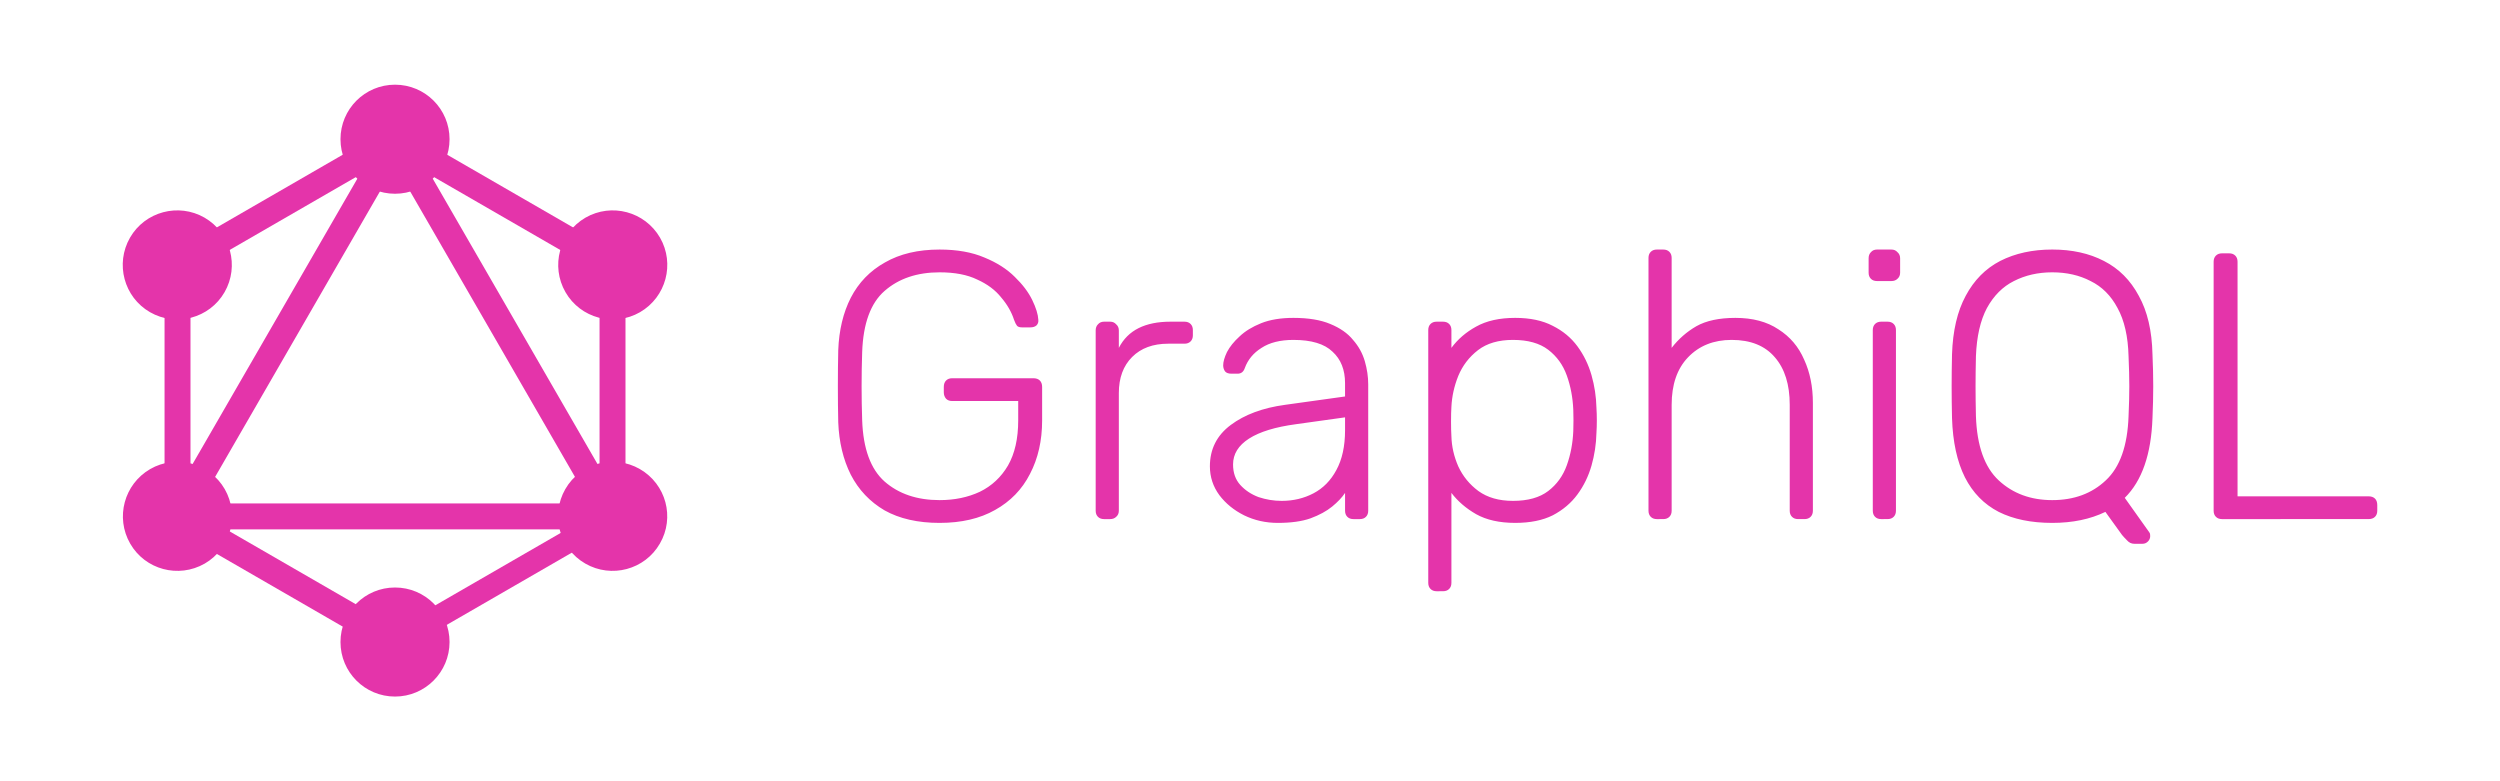 <svg xmlns="http://www.w3.org/2000/svg" viewBox="0 0 1600 500"><g fill="#e434aa"><path d="M628.315 334.654q-20.896 0-35.232-8.019-14.093-8.261-21.625-22.84-7.29-14.579-8.019-33.531-.243-10.934-.243-23.083 0-12.15.243-23.083.73-19.196 8.019-33.531 7.532-14.58 21.868-22.598 14.336-8.26 34.989-8.26 16.766 0 28.672 5.102 11.906 4.86 19.438 12.392 7.532 7.289 11.177 14.821 3.645 7.533 3.888 12.635.243 2.187-1.215 3.645-1.458 1.215-3.888 1.215h-5.345q-2.187 0-3.16-.972-.971-1.215-1.943-3.888-2.43-7.532-8.261-14.335-5.589-7.047-15.308-11.42-9.476-4.617-24.055-4.617-21.625 0-35.232 11.906-13.364 11.663-14.336 39.12-.729 21.868 0 43.736.972 27.214 14.336 39.12 13.607 11.906 35.232 11.906 14.336 0 25.756-5.346 11.42-5.588 17.98-16.765 6.56-11.42 6.56-28.915v-12.392h-42.278q-2.43 0-3.887-1.458-1.458-1.7-1.458-4.13v-3.402q0-2.673 1.458-4.13 1.457-1.459 3.887-1.459h51.998q2.673 0 4.13 1.458 1.459 1.458 1.459 4.13v21.383q0 19.438-7.776 34.26-7.532 14.822-22.354 23.083-14.579 8.262-35.475 8.262zm105.225-2.43q-2.43 0-3.887-1.458-1.458-1.458-1.458-3.888V211.463q0-2.43 1.458-3.888 1.458-1.7 3.887-1.7h3.888q2.43 0 3.888 1.7 1.7 1.458 1.7 3.888v11.177q4.374-8.504 12.636-12.635 8.26-4.13 20.41-4.13h8.99q2.43 0 3.888 1.457 1.458 1.458 1.458 3.888v3.402q0 2.43-1.458 3.887-1.458 1.458-3.888 1.458h-10.448q-14.579 0-23.083 8.504-8.504 8.505-8.504 23.084v75.323q0 2.43-1.701 3.888-1.458 1.458-3.888 1.458zm111.247 2.43q-11.663 0-21.625-4.86-9.72-4.86-15.794-12.878-6.074-8.261-6.074-18.466 0-16.523 13.364-26.485t34.746-12.878l38.39-5.346v-8.504q0-12.878-8.018-20.167-7.775-7.533-25.026-7.533-12.635 0-20.41 5.103-7.776 4.86-10.692 12.878-1.215 3.645-4.617 3.645h-3.887q-2.916 0-4.13-1.458-1.216-1.701-1.216-3.888 0-3.402 2.43-8.504 2.673-5.103 8.018-9.963 5.346-5.102 13.85-8.504 8.505-3.402 20.654-3.402 14.335 0 23.569 3.888 9.476 3.888 14.578 10.205 5.346 6.075 7.533 13.607 2.187 7.533 2.187 14.822v80.912q0 2.43-1.458 3.888-1.458 1.458-3.888 1.458h-4.13q-2.43 0-3.888-1.458-1.458-1.458-1.458-3.888v-11.42q-2.916 4.374-8.262 8.748-5.345 4.373-13.85 7.532-8.26 2.916-20.896 2.916zm2.43-14.093q11.177 0 20.41-4.86 9.234-4.86 14.58-14.822 5.588-10.205 5.588-25.512v-8.262l-31.345 4.374q-19.924 2.673-30.13 9.233-10.204 6.56-10.204 16.523 0 8.018 4.616 13.12t11.663 7.776q7.29 2.43 14.822 2.43zm99.174 57.83q-2.43 0-3.888-1.459-1.458-1.458-1.458-3.887V211.22q0-2.43 1.458-3.888 1.458-1.458 3.888-1.458h4.13q2.43 0 3.888 1.458 1.458 1.458 1.458 3.888v11.42q6.075-8.261 15.794-13.607 9.962-5.589 25.027-5.589 14.336 0 24.055 5.103 9.719 4.86 15.794 13.121 6.074 8.261 8.99 18.466 2.916 10.206 3.159 20.897.243 3.644.243 8.018t-.244 8.018q-.242 10.692-3.158 20.897-2.916 10.205-8.99 18.466-6.075 8.262-15.794 13.364-9.72 4.86-24.055 4.86-15.065 0-25.027-5.589-9.72-5.588-15.794-13.607v57.587q0 2.43-1.458 3.887-1.458 1.458-3.887 1.458zm48.839-57.83q14.336 0 22.597-6.318 8.261-6.317 11.906-16.522 3.645-10.205 4.13-21.868.244-6.804 0-13.607-.485-11.663-4.13-21.869-3.645-10.205-11.906-16.522-8.261-6.318-22.597-6.318-13.85 0-22.354 6.56T960.24 240.62q-3.888 9.72-4.374 19.682-.243 3.644-.243 9.476 0 5.832.243 9.476.243 9.72 4.374 19.196 4.373 9.476 12.878 15.793 8.747 6.318 22.11 6.318zm92.108 11.663q-2.43 0-3.887-1.458t-1.458-3.888V165.054q0-2.43 1.458-3.888 1.457-1.458 3.887-1.458h4.13q2.43 0 3.889 1.458t1.457 3.888v57.586q6.561-8.504 15.794-13.85 9.476-5.346 25.027-5.346 16.523 0 27.457 7.29 11.177 7.046 16.522 19.438 5.59 12.15 5.59 27.7v69.006q0 2.43-1.459 3.888-1.458 1.458-3.888 1.458h-4.13q-2.43 0-3.888-1.458-1.458-1.458-1.458-3.888v-67.791q0-19.438-9.476-30.373-9.476-11.177-27.7-11.177-17.251 0-27.942 11.177-10.449 10.935-10.449 30.373v67.791q0 2.43-1.457 3.888-1.458 1.458-3.888 1.458zm143.552 0q-2.43 0-3.888-1.458t-1.457-3.888V211.22q0-2.43 1.457-3.888 1.458-1.458 3.888-1.458h4.13q2.43 0 3.888 1.458 1.458 1.458 1.458 3.888v115.658q0 2.43-1.458 3.888-1.457 1.458-3.887 1.458zm-2.673-152.349q-2.43 0-3.887-1.457-1.458-1.458-1.458-3.888v-9.233q0-2.43 1.458-3.888 1.458-1.7 3.887-1.7h9.234q2.43 0 3.887 1.7 1.701 1.458 1.701 3.888v9.233q0 2.43-1.7 3.888-1.459 1.457-3.888 1.457zm164.657 168.143q-2.673 0-4.616-2.187-1.944-1.944-3.16-3.402l-10.69-14.822q-14.579 7.047-34.017 7.047-20.168 0-34.26-7.047-14.094-7.29-21.626-22.11-7.532-15.066-8.261-37.906-.243-10.934-.243-20.41t.243-20.41q.729-22.598 8.747-37.42 8.018-15.064 22.111-22.354 14.336-7.289 33.289-7.289 18.952 0 33.045 7.29 14.336 7.289 22.354 22.354 8.261 14.821 8.747 37.419.486 10.934.486 20.41t-.486 20.41q-1.215 34.746-17.737 51.026l15.55 21.868q.243.243.486.73.243.728.243 1.943 0 1.944-1.457 3.402t-3.402 1.458zm-52.483-27.943q20.896 0 34.26-12.635 13.607-12.635 14.578-41.064.486-10.934.486-19.195 0-8.261-.485-19.196-.486-18.952-7.047-30.858-6.317-11.906-17.252-17.252-10.69-5.588-24.54-5.588-13.607 0-24.541 5.588-10.691 5.346-17.252 17.252-6.317 11.906-7.046 30.858-.243 10.935-.243 19.196 0 8.261.243 19.195.972 28.429 14.578 41.064t34.26 12.635zm108.638 12.149q-2.43 0-3.888-1.458t-1.457-3.888V167.483q0-2.43 1.457-3.887 1.458-1.458 3.888-1.458h4.617q2.43 0 3.888 1.458t1.457 3.887v150.162h83.829q2.672 0 4.13 1.458 1.458 1.458 1.458 4.13v3.645q0 2.43-1.458 3.888-1.458 1.458-4.13 1.458z" font-family="Rubik" font-size="242.98" style="line-height:1.25;-inkscape-font-specification:Rubik" transform="translate(-26.96)"/><path d="m110.28 352.66-14.376-8.3 160.15-277.38 14.376 8.3z"/><path d="M92.612 322.2h320.3v16.6h-320.3z"/><path d="m259.16 424.026-160.21-92.5 8.3-14.376 160.21 92.5zm139.174-241.079-160.21-92.5 8.3-14.376 160.21 92.5z"/><path d="m107.294 182.883-8.3-14.375 160.21-92.5 8.3 14.375z"/><path d="M395.38 352.663 235.23 75.283l14.376-8.3 160.15 277.38zM105.312 157.5h16.6v185h-16.6z"/><path d="M383.712 157.5h16.6v185h-16.6z"/><path d="m256.334 416.999-7.25-12.557 139.339-80.45 7.25 12.557z"/><path d="M422.313 347.9c-9.6 16.7-31 22.4-47.7 12.8-16.701-9.6-22.4-31-12.8-47.7 9.599-16.7 31-22.4 47.699-12.8 16.8 9.7 22.5 31 12.8 47.7M143.713 187c-9.6 16.7-31 22.4-47.7 12.8-16.7-9.6-22.4-31-12.8-47.7 9.6-16.7 31-22.4 47.7-12.8 16.7 9.7 22.4 31 12.8 47.7m-60.4 160.9c-9.6-16.7-3.9-38 12.8-47.7 16.7-9.6 38-3.9 47.7 12.8 9.6 16.7 3.9 38-12.8 47.7-16.8 9.6-38.1 3.9-47.7-12.8m278.6-160.9c-9.6-16.7-3.9-38 12.8-47.7 16.7-9.6 38-3.9 47.7 12.8 9.6 16.7 3.9 38-12.8 47.7-16.7 9.6-38.1 3.9-47.7-12.8m-109.1 258.8c-19.3 0-34.9-15.6-34.9-34.9 0-19.3 15.6-34.9 34.9-34.9 19.3 0 34.9 15.6 34.9 34.9 0 19.2-15.6 34.9-34.9 34.9m0-321.8c-19.3 0-34.9-15.6-34.9-34.9 0-19.3 15.6-34.9 34.9-34.9 19.3 0 34.9 15.6 34.9 34.9 0 19.3-15.6 34.9-34.9 34.9"/></g></svg>
